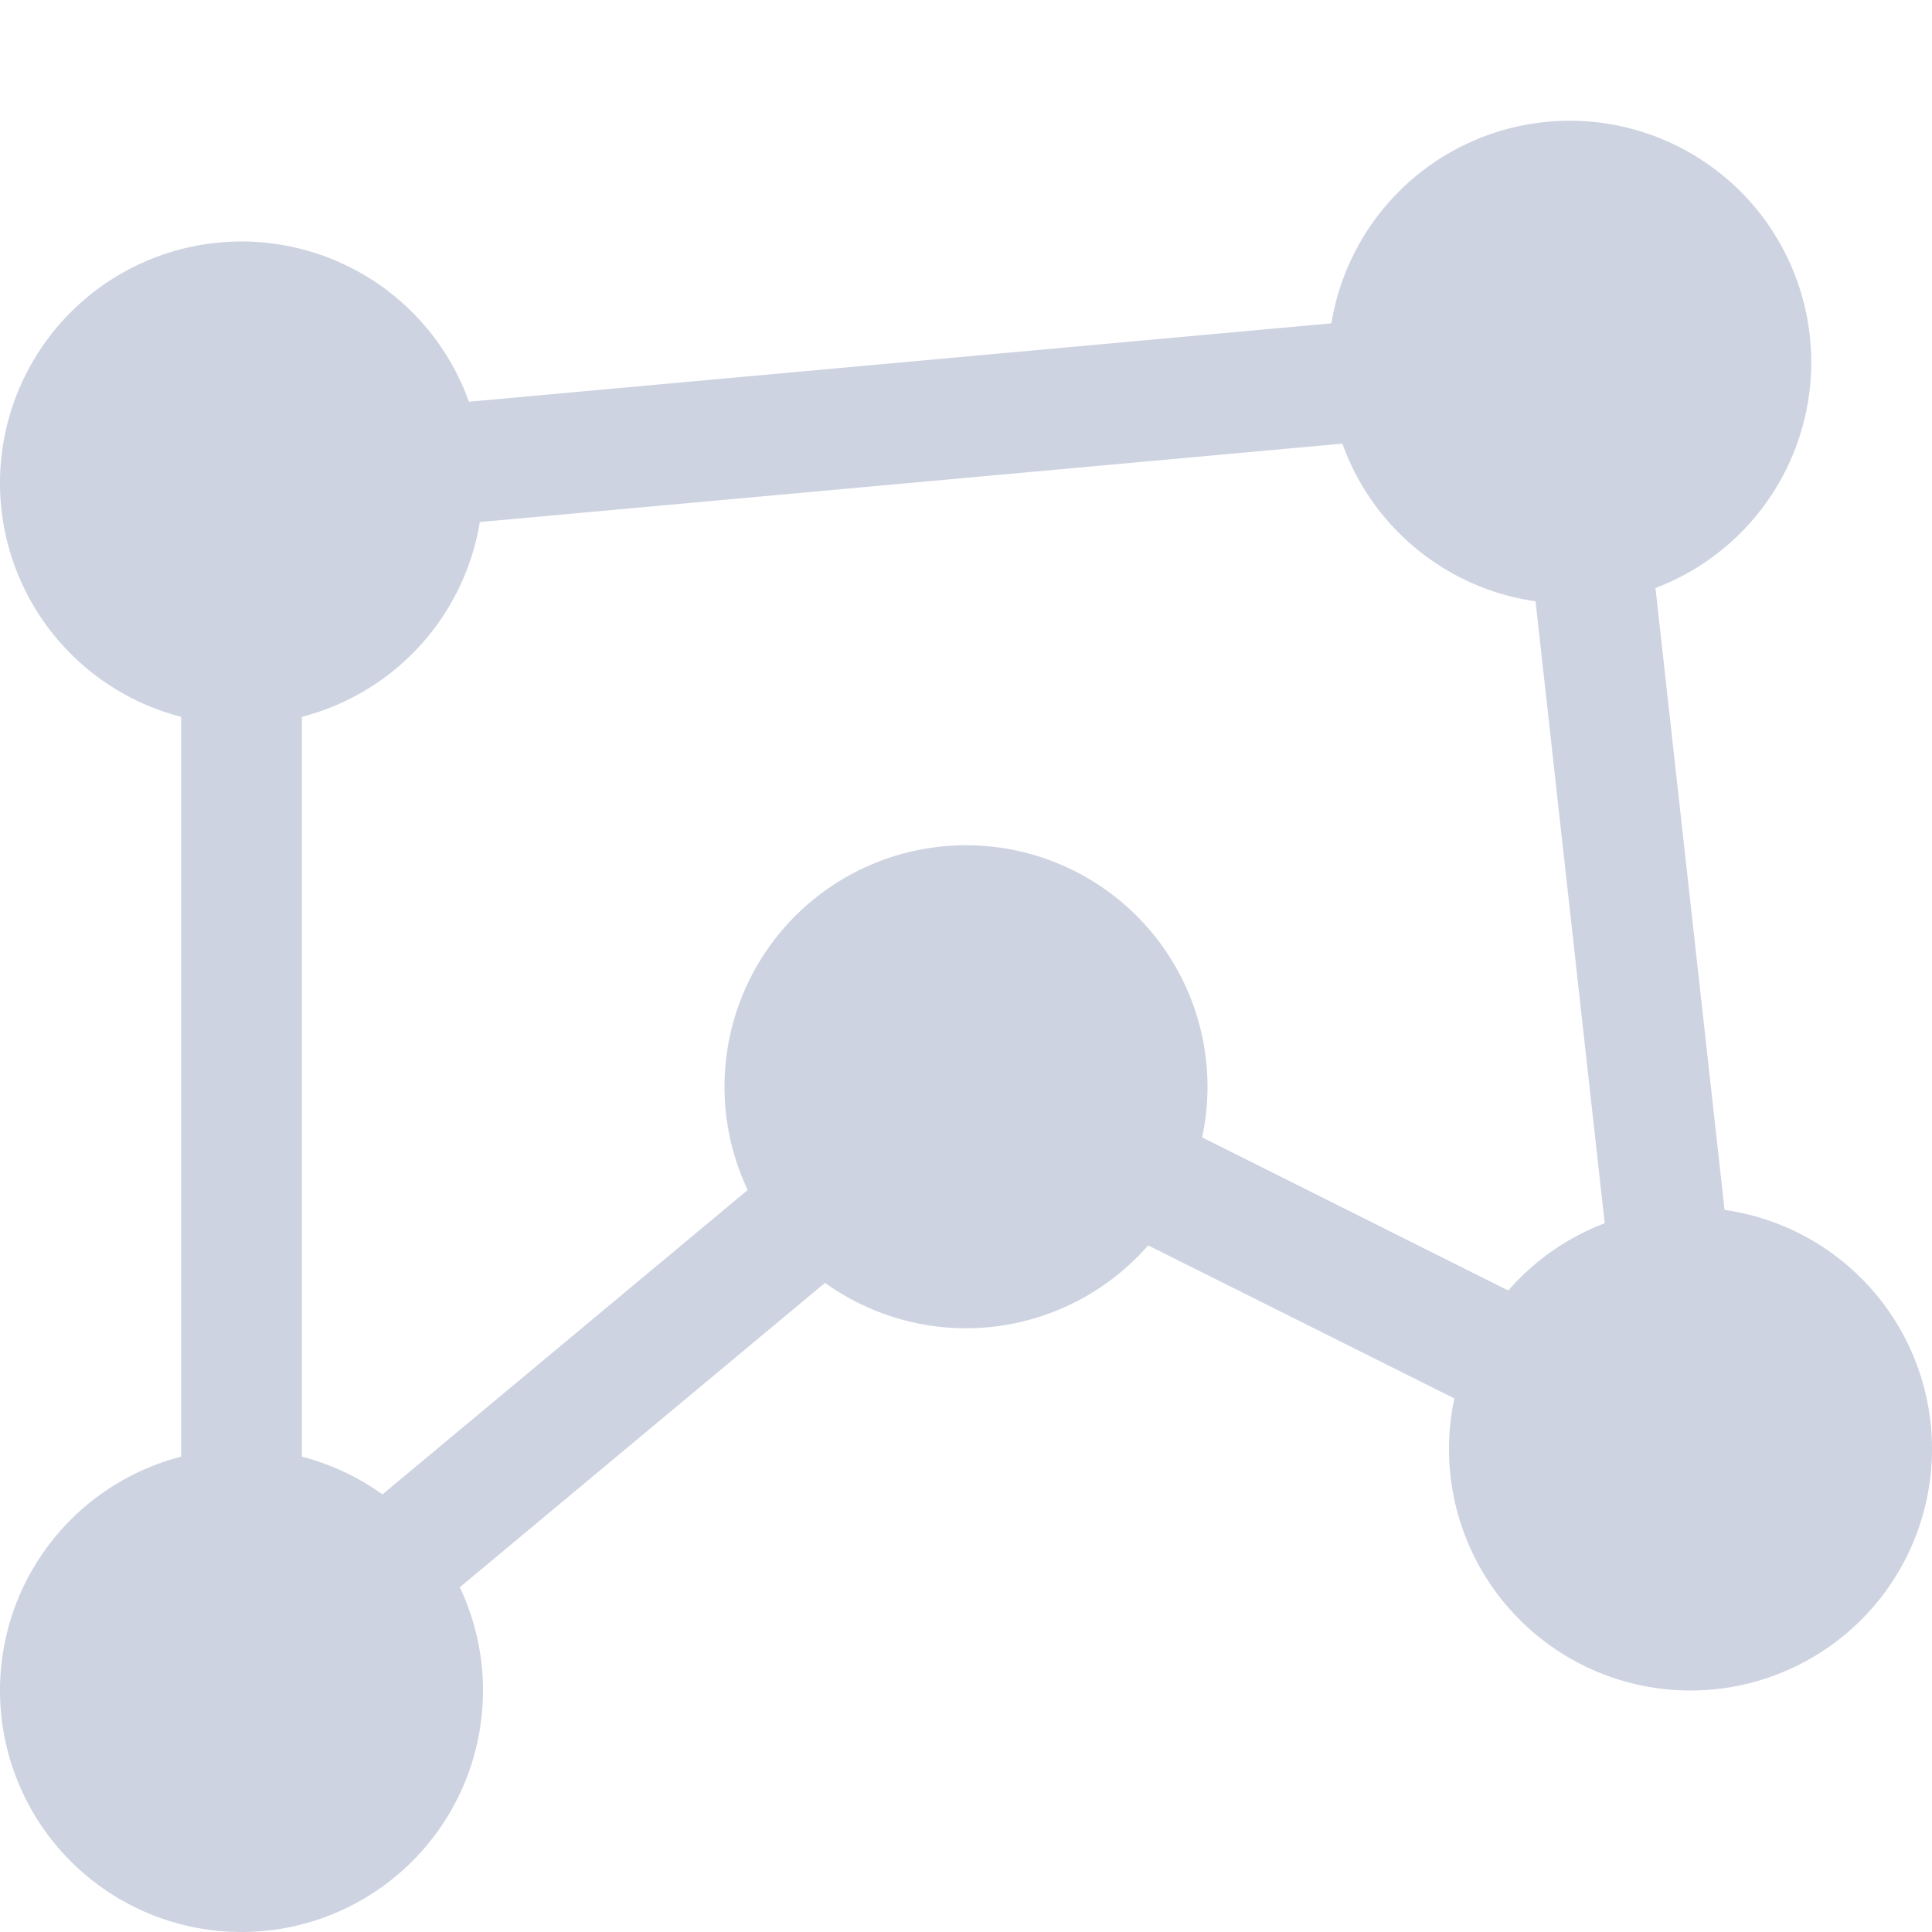 <svg xmlns="http://www.w3.org/2000/svg" width="16" height="16" version="1.1">
 <path style="fill:#cdd3e0" d="M 12.98,2.5 1.955,3.502 1.5,4 V 14 L 2.32,14.385 8.068,9.594 13.777,12.447 14.496,11.945 13.496,2.945 Z M 12.557,3.543 13.402,11.143 8.223,8.553 7.68,8.615 2.5,12.932 V 4.457 Z"/>
 <path style="fill:#cdd3e0" d="M 10,9 A 2,2 0 0 1 8,11 2,2 0 0 1 6,9 2,2 0 0 1 8,7 2,2 0 0 1 10,9 Z M 4,4 A 2,2 0 0 1 2,6 2,2 0 0 1 0,4 2,2 0 0 1 2,2 2,2 0 0 1 4,4 Z M 4,14 A 2,2 0 0 1 2,16 2,2 0 0 1 0,14 2,2 0 0 1 2,12 2,2 0 0 1 4,14 Z M 16,12 A 2,2 0 0 1 14,14 2,2 0 0 1 12,12 2,2 0 0 1 14,10 2,2 0 0 1 16,12 Z M 15,3 A 2,2 0 0 1 13,5 2,2 0 0 1 11,3 2,2 0 0 1 13,1 2,2 0 0 1 15,3 Z"/>
</svg>
